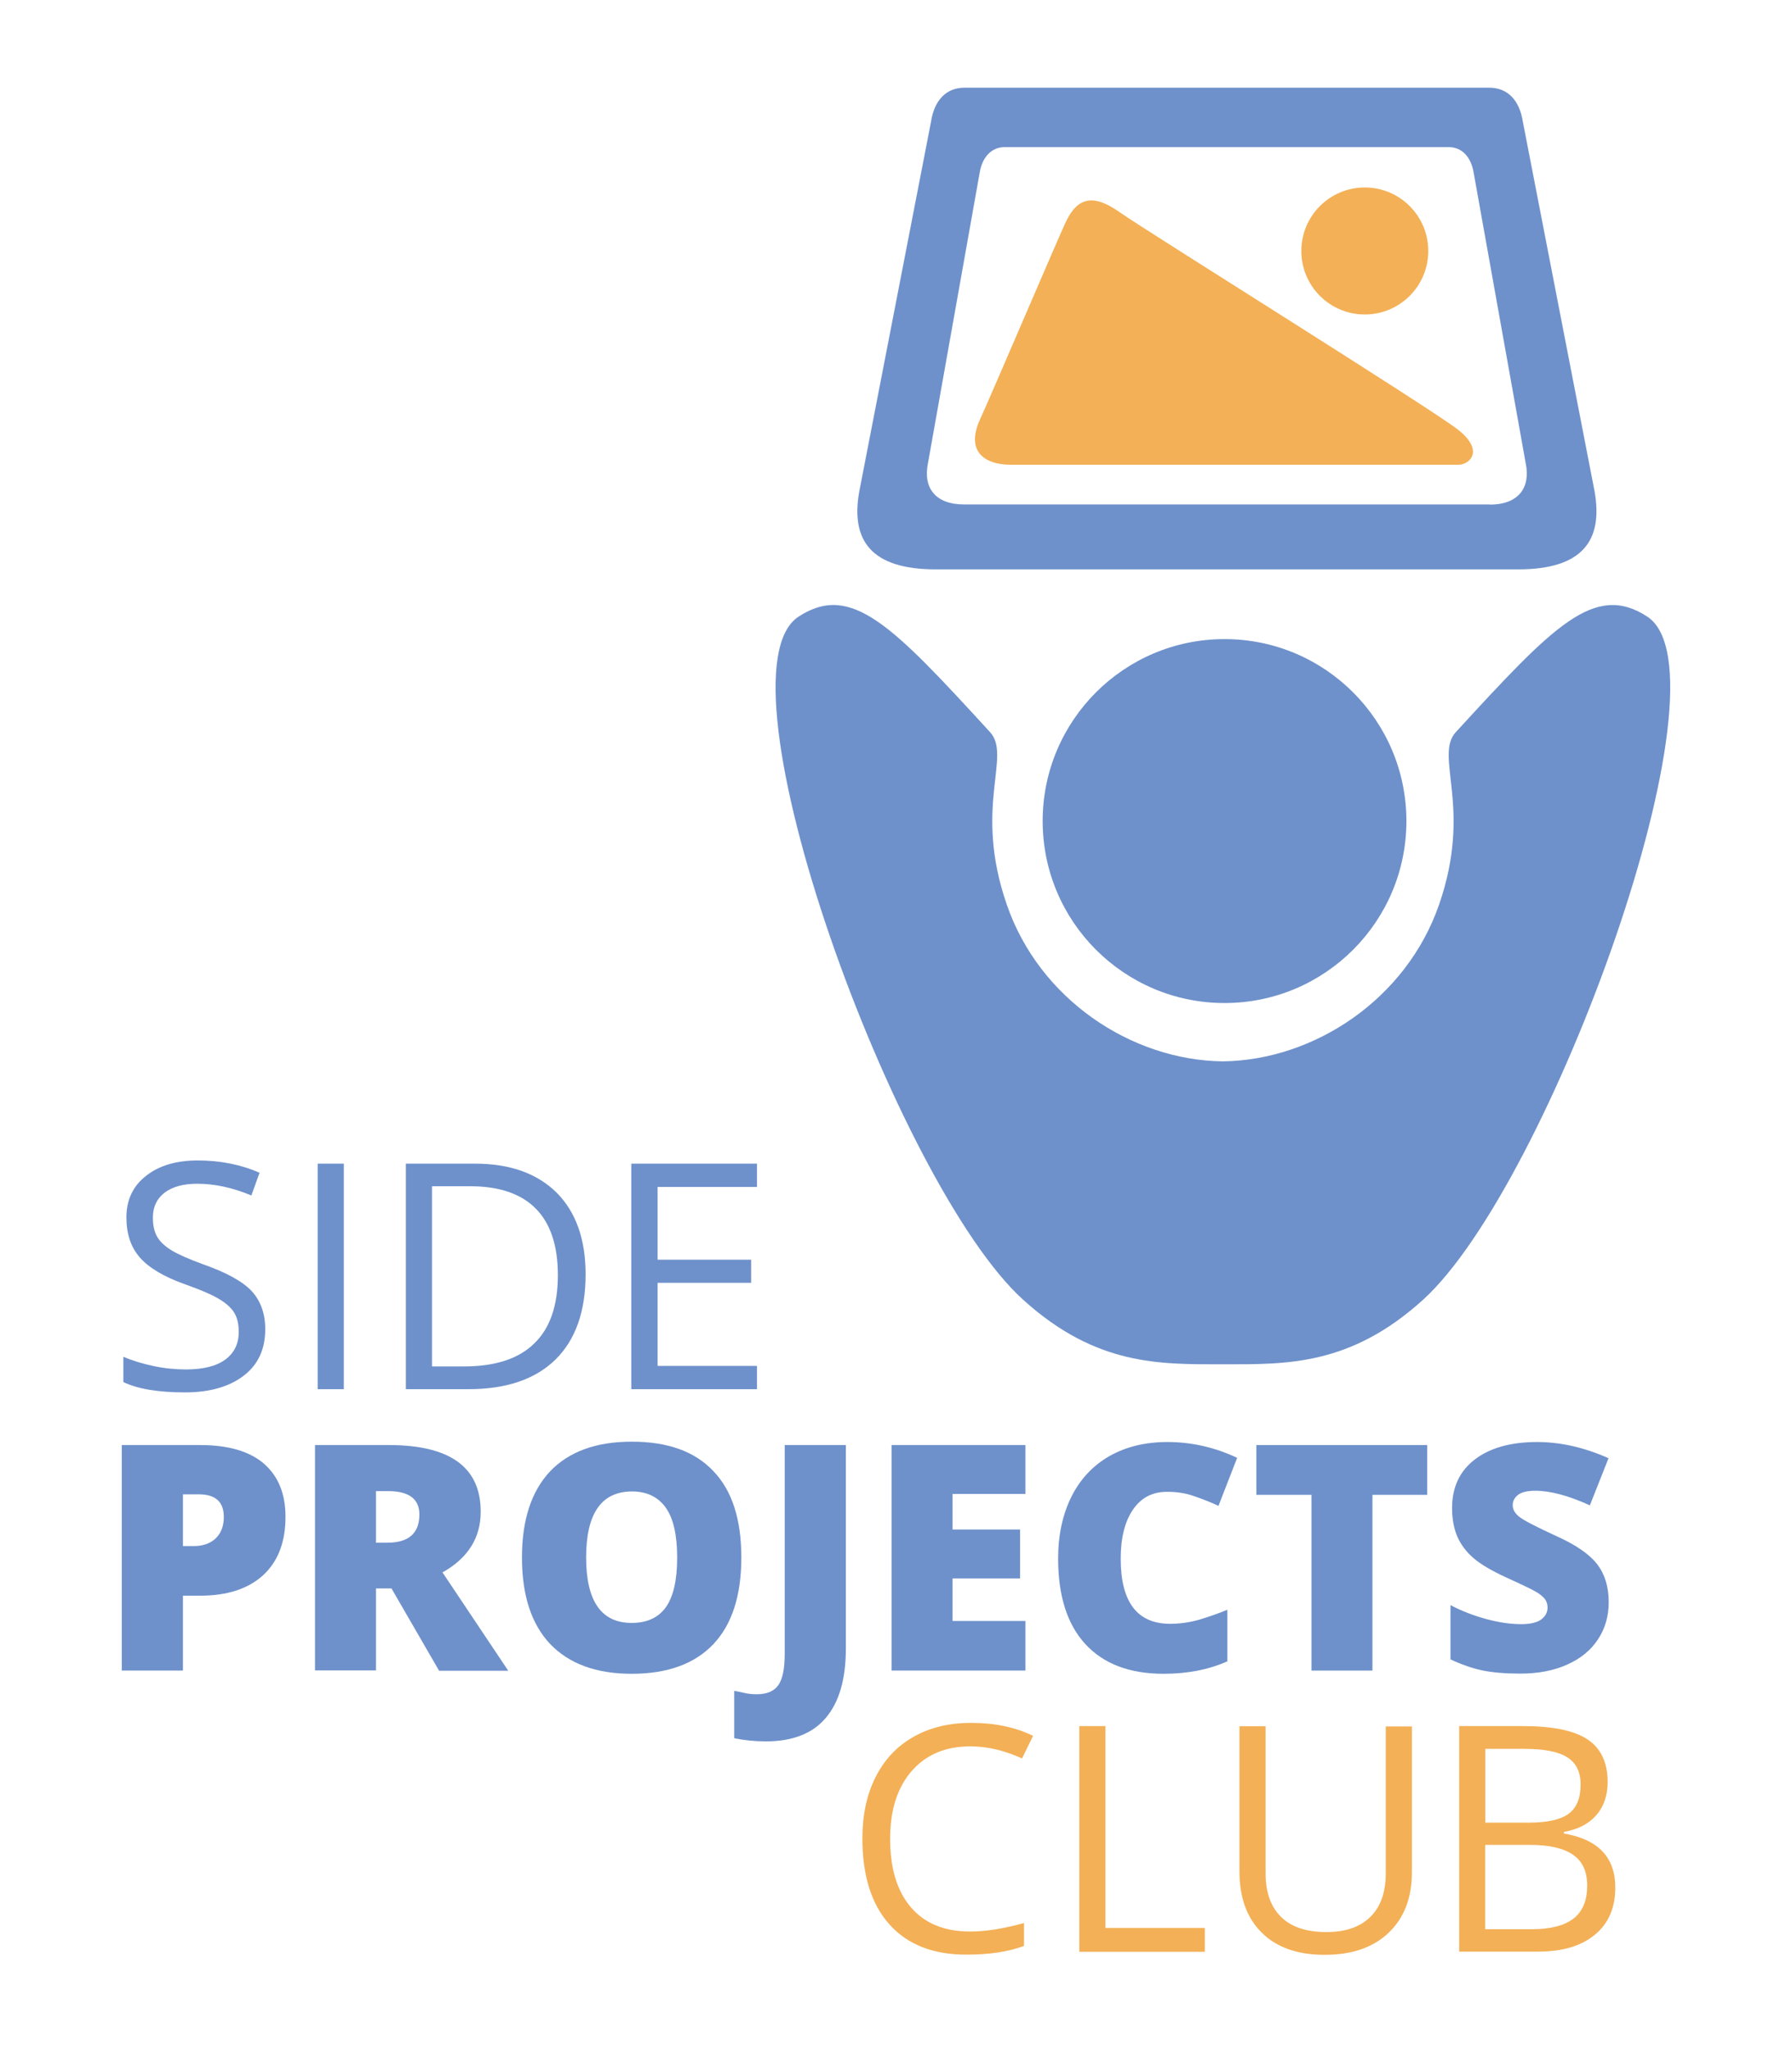 <svg version="1.1" xmlns="http://www.w3.org/2000/svg" viewBox="0 0 1008 1152" preserveAspectRatio="xMidYMin meet">
<g>
	<g>
		<path fill="#F3B056" d="M820.4,261.3c0,0-241.4,0-251.6,0c-16,0-25.5-8.3-17.5-25.6c5.8-12.5,43.9-101.8,48.2-110.9
			c6.8-14.3,15.8-15.8,30.6-5.3c14.4,10.2,174.7,110,190.2,122.2C835.3,253.6,826.4,261.3,820.4,261.3z"/>
		<circle fill="#F3B056" cx="767.7" cy="141.1" r="35.7"/>
		<path fill="#6E91CB" d="M526.3,320.1c-36.5,0-47.8-16.5-43-43.6l40.4-208.1c1.9-12.3,8.7-19.1,18.9-19.1h295.1
			c10.2,0,17,6.9,18.9,19.1l40.4,208.1c4.7,27.1-6.5,43.6-43,43.6H526.3z M838,283.7c16,0,23.1-9.4,20.2-23.3L828.9,96.9
			c-1.4-8.3-6.3-14.2-14.1-14.2H565.2c-7.7,0-12.7,5.9-14.1,14.2L522,260.3c-2.9,14,4.2,23.3,20.2,23.3H838z"/>
		<path fill="#6E91CB" d="M926.5,346.6c-29.6-19.2-52.6,5.1-107.6,65c-12.4,13.5,9.7,42.1-9.5,97.2c-18.4,52.8-69.9,87.2-121.5,87.9
			c-51.6-0.6-103.2-35-121.5-87.9c-19.2-55.1,2.9-83.7-9.5-97.2c-55-60-78-84.2-107.6-65c-49.9,32.2,54.6,319.3,126.2,384.1
			c41.2,37.3,77,36.3,112.5,36.3c35.5,0,71.3,1,112.5-36.3C871.9,665.8,976.3,378.8,926.5,346.6z"/>
		<circle fill="#6E91CB" cx="688.8" cy="461.6" r="102.3"/>
	</g>
	<g>
		<g>
			<path fill="#F3B056" d="M545.8,981.8c-13.9,0-24.9,4.6-33,13.9c-8.1,9.3-12.1,22-12.1,38.1c0,16.6,3.9,29.4,11.7,38.5
				c7.8,9.1,18.9,13.6,33.3,13.6c8.8,0,18.9-1.6,30.3-4.8v12.9c-8.8,3.3-19.6,4.9-32.5,4.9c-18.7,0-33.1-5.7-43.2-17
				c-10.1-11.3-15.2-27.4-15.2-48.3c0-13.1,2.4-24.5,7.3-34.3c4.9-9.8,11.9-17.4,21.2-22.7c9.2-5.3,20.1-8,32.6-8
				c13.3,0,24.9,2.4,34.9,7.3l-6.2,12.7C565,984.1,555.4,981.8,545.8,981.8z"/>
			<path fill="#F3B056" d="M607.1,1097.3V970.4h14.7v113.5h55.9v13.4H607.1z"/>
			<path fill="#F3B056" d="M794.2,970.4v82.1c0,14.5-4.4,25.8-13.1,34.1c-8.7,8.3-20.7,12.4-36,12.4s-27.1-4.2-35.4-12.5
				c-8.4-8.3-12.5-19.8-12.5-34.3v-81.7h14.7v82.8c0,10.6,2.9,18.7,8.7,24.4c5.8,5.7,14.3,8.5,25.5,8.5c10.7,0,18.9-2.8,24.7-8.5
				c5.8-5.7,8.7-13.9,8.7-24.5v-82.6H794.2z"/>
			<path fill="#F3B056" d="M820.7,970.4h35.8c16.8,0,29,2.5,36.5,7.5c7.5,5,11.3,13,11.3,23.9c0,7.5-2.1,13.7-6.3,18.6
				c-4.2,4.9-10.3,8.1-18.3,9.5v0.9c19.3,3.3,28.9,13.4,28.9,30.4c0,11.3-3.8,20.2-11.5,26.5c-7.7,6.4-18.4,9.5-32.1,9.5h-44.2
				V970.4z M835.4,1024.7h24.3c10.4,0,17.9-1.6,22.5-4.9c4.6-3.3,6.9-8.8,6.9-16.5c0-7.1-2.5-12.2-7.6-15.4
				c-5.1-3.2-13.2-4.7-24.3-4.7h-21.7V1024.7z M835.4,1037.2v47.4h26.5c10.2,0,17.9-2,23.1-5.9c5.2-4,7.8-10.2,7.8-18.6
				c0-7.9-2.6-13.6-7.9-17.3c-5.3-3.7-13.3-5.6-24.2-5.6H835.4z"/>
		</g>
		<g>
			<path fill="#6E91CB" d="M160.6,852.7c0,14.2-4.2,25.1-12.5,32.8c-8.4,7.7-20.2,11.6-35.6,11.6h-9.6v42.1H68.5V812.4h43.9
				c16,0,28,3.5,36.1,10.5C156.5,829.9,160.6,839.8,160.6,852.7z M102.8,869.2h6.2c5.1,0,9.2-1.4,12.3-4.3c3-2.9,4.6-6.9,4.6-12
				c0-8.6-4.7-12.8-14.2-12.8h-8.8V869.2z"/>
			<path fill="#6E91CB" d="M211.5,893v46.1h-34.3V812.4h41.5c34.5,0,51.7,12.5,51.7,37.5c0,14.7-7.2,26.1-21.5,34.1l37,55.3H247
				L220.2,893H211.5z M211.5,867.3h6.4c12,0,18-5.3,18-15.9c0-8.7-5.9-13.1-17.6-13.1h-6.8V867.3z"/>
			<path fill="#6E91CB" d="M417,875.6c0,21.3-5.2,37.6-15.7,48.7c-10.5,11.1-25.8,16.7-46,16.7c-19.9,0-35.1-5.6-45.8-16.7
				c-10.6-11.2-15.9-27.4-15.9-48.7c0-21.1,5.3-37.2,15.8-48.4c10.6-11.1,25.9-16.7,46-16.7c20.2,0,35.5,5.5,45.9,16.6
				C411.8,838,417,854.2,417,875.6z M329.7,875.6c0,24.5,8.5,36.8,25.6,36.8c8.7,0,15.1-3,19.3-8.9c4.2-6,6.3-15.2,6.3-27.8
				c0-12.7-2.1-22-6.4-28.1c-4.3-6-10.6-9.1-19-9.1C338.3,838.5,329.7,850.9,329.7,875.6z"/>
			<path fill="#6E91CB" d="M430.8,979c-6.2,0-12.2-0.6-17.8-1.8v-26.6c1.9,0.3,3.8,0.7,5.9,1.2s4.3,0.7,6.8,0.7
				c5.7,0,9.7-1.7,12.1-5.1c2.4-3.4,3.6-9.3,3.6-17.5V812.4h34.4v114.4c0,17.2-3.8,30.2-11.3,39C457.1,974.6,445.8,979,430.8,979z"
				/>
			<path fill="#6E91CB" d="M576.8,939.2h-75.3V812.4h75.3v27.5h-41v20h38v27.5h-38v23.9h41V939.2z"/>
			<path fill="#6E91CB" d="M656.4,838.7c-8.2,0-14.5,3.3-19.1,10c-4.6,6.7-6.9,15.9-6.9,27.6c0,24.4,9.3,36.6,27.8,36.6
				c5.6,0,11-0.8,16.3-2.3c5.3-1.6,10.6-3.4,15.9-5.6v29c-10.6,4.7-22.6,7-35.9,7c-19.1,0-33.8-5.6-44-16.7
				c-10.2-11.1-15.3-27.1-15.3-48.1c0-13.1,2.5-24.7,7.4-34.6c4.9-9.9,12.1-17.6,21.3-22.9c9.3-5.3,20.2-8,32.7-8
				c13.7,0,26.8,3,39.3,8.9l-10.5,27c-4.7-2.2-9.4-4-14.1-5.6C666.8,839.4,661.8,838.7,656.4,838.7z"/>
			<path fill="#6E91CB" d="M772,939.2h-34.3v-98.8h-31v-28h96.1v28H772V939.2z"/>
			<path fill="#6E91CB" d="M904.9,900.7c0,7.9-2,14.8-6,20.9c-4,6.1-9.7,10.8-17.3,14.2c-7.5,3.4-16.3,5.1-26.5,5.1
				c-8.4,0-15.5-0.6-21.3-1.8c-5.7-1.2-11.7-3.3-17.9-6.2v-30.5c6.5,3.4,13.3,6,20.4,7.9c7.1,1.9,13.5,2.8,19.4,2.8
				c5.1,0,8.8-0.9,11.2-2.6c2.4-1.8,3.6-4,3.6-6.8c0-1.7-0.5-3.3-1.4-4.6c-1-1.3-2.5-2.6-4.6-3.9c-2.1-1.3-7.7-4-16.9-8.2
				c-8.3-3.8-14.5-7.4-18.6-10.9c-4.1-3.5-7.2-7.6-9.2-12.1c-2-4.6-3-10-3-16.2c0-11.7,4.3-20.8,12.8-27.3c8.5-6.5,20.2-9.8,35-9.8
				c13.1,0,26.5,3,40.2,9.1l-10.5,26.5c-11.9-5.4-22.1-8.2-30.7-8.2c-4.5,0-7.7,0.8-9.7,2.3c-2,1.6-3,3.5-3,5.8
				c0,2.5,1.3,4.7,3.9,6.7c2.6,2,9.6,5.6,20.9,10.8c10.9,4.9,18.5,10.2,22.8,15.8C902.7,885,904.9,892.1,904.9,900.7z"/>
		</g>
		<g>
			<path fill="#6E91CB" d="M149.2,747.3c0,11.2-4,19.9-12.1,26.1c-8.1,6.2-19.1,9.4-33,9.4c-15,0-26.6-1.9-34.7-5.8v-14.2
				c5.2,2.2,10.9,3.9,17,5.2c6.1,1.3,12.2,1.9,18.2,1.9c9.8,0,17.2-1.9,22.2-5.6c5-3.7,7.5-8.9,7.5-15.6c0-4.4-0.9-8-2.6-10.8
				c-1.8-2.8-4.7-5.4-8.8-7.8c-4.1-2.4-10.4-5.1-18.9-8.1c-11.8-4.2-20.2-9.2-25.3-15c-5.1-5.8-7.6-13.3-7.6-22.6
				c0-9.8,3.7-17.6,11-23.3c7.3-5.8,17.1-8.7,29.1-8.7c12.6,0,24.2,2.3,34.8,6.9l-4.6,12.8c-10.5-4.4-20.6-6.6-30.5-6.6
				c-7.8,0-13.9,1.7-18.3,5c-4.4,3.4-6.6,8-6.6,14c0,4.4,0.8,8,2.4,10.8c1.6,2.8,4.4,5.4,8.2,7.7c3.8,2.3,9.7,4.9,17.7,7.8
				c13.3,4.7,22.5,9.8,27.5,15.3C146.7,731.6,149.2,738.6,149.2,747.3z"/>
			<path fill="#6E91CB" d="M178.7,781V654.2h14.7V781H178.7z"/>
			<path fill="#6E91CB" d="M329.4,716.4c0,20.9-5.7,36.9-17,48C301,775.5,284.7,781,263.4,781h-35.1V654.2h38.9
				c19.7,0,35,5.5,46,16.4C324,681.5,329.4,696.8,329.4,716.4z M313.8,716.9c0-16.5-4.1-29-12.4-37.4c-8.3-8.4-20.6-12.6-37-12.6
				H243v101.3h18c17.6,0,30.8-4.3,39.6-13C309.4,746.7,313.8,733.9,313.8,716.9z"/>
			<path fill="#6E91CB" d="M425.8,781h-70.7V654.2h70.7v13.1h-55.9v40.9h52.6v13h-52.6v46.7h55.9V781z"/>
		</g>
	</g>
</g>
</svg>
